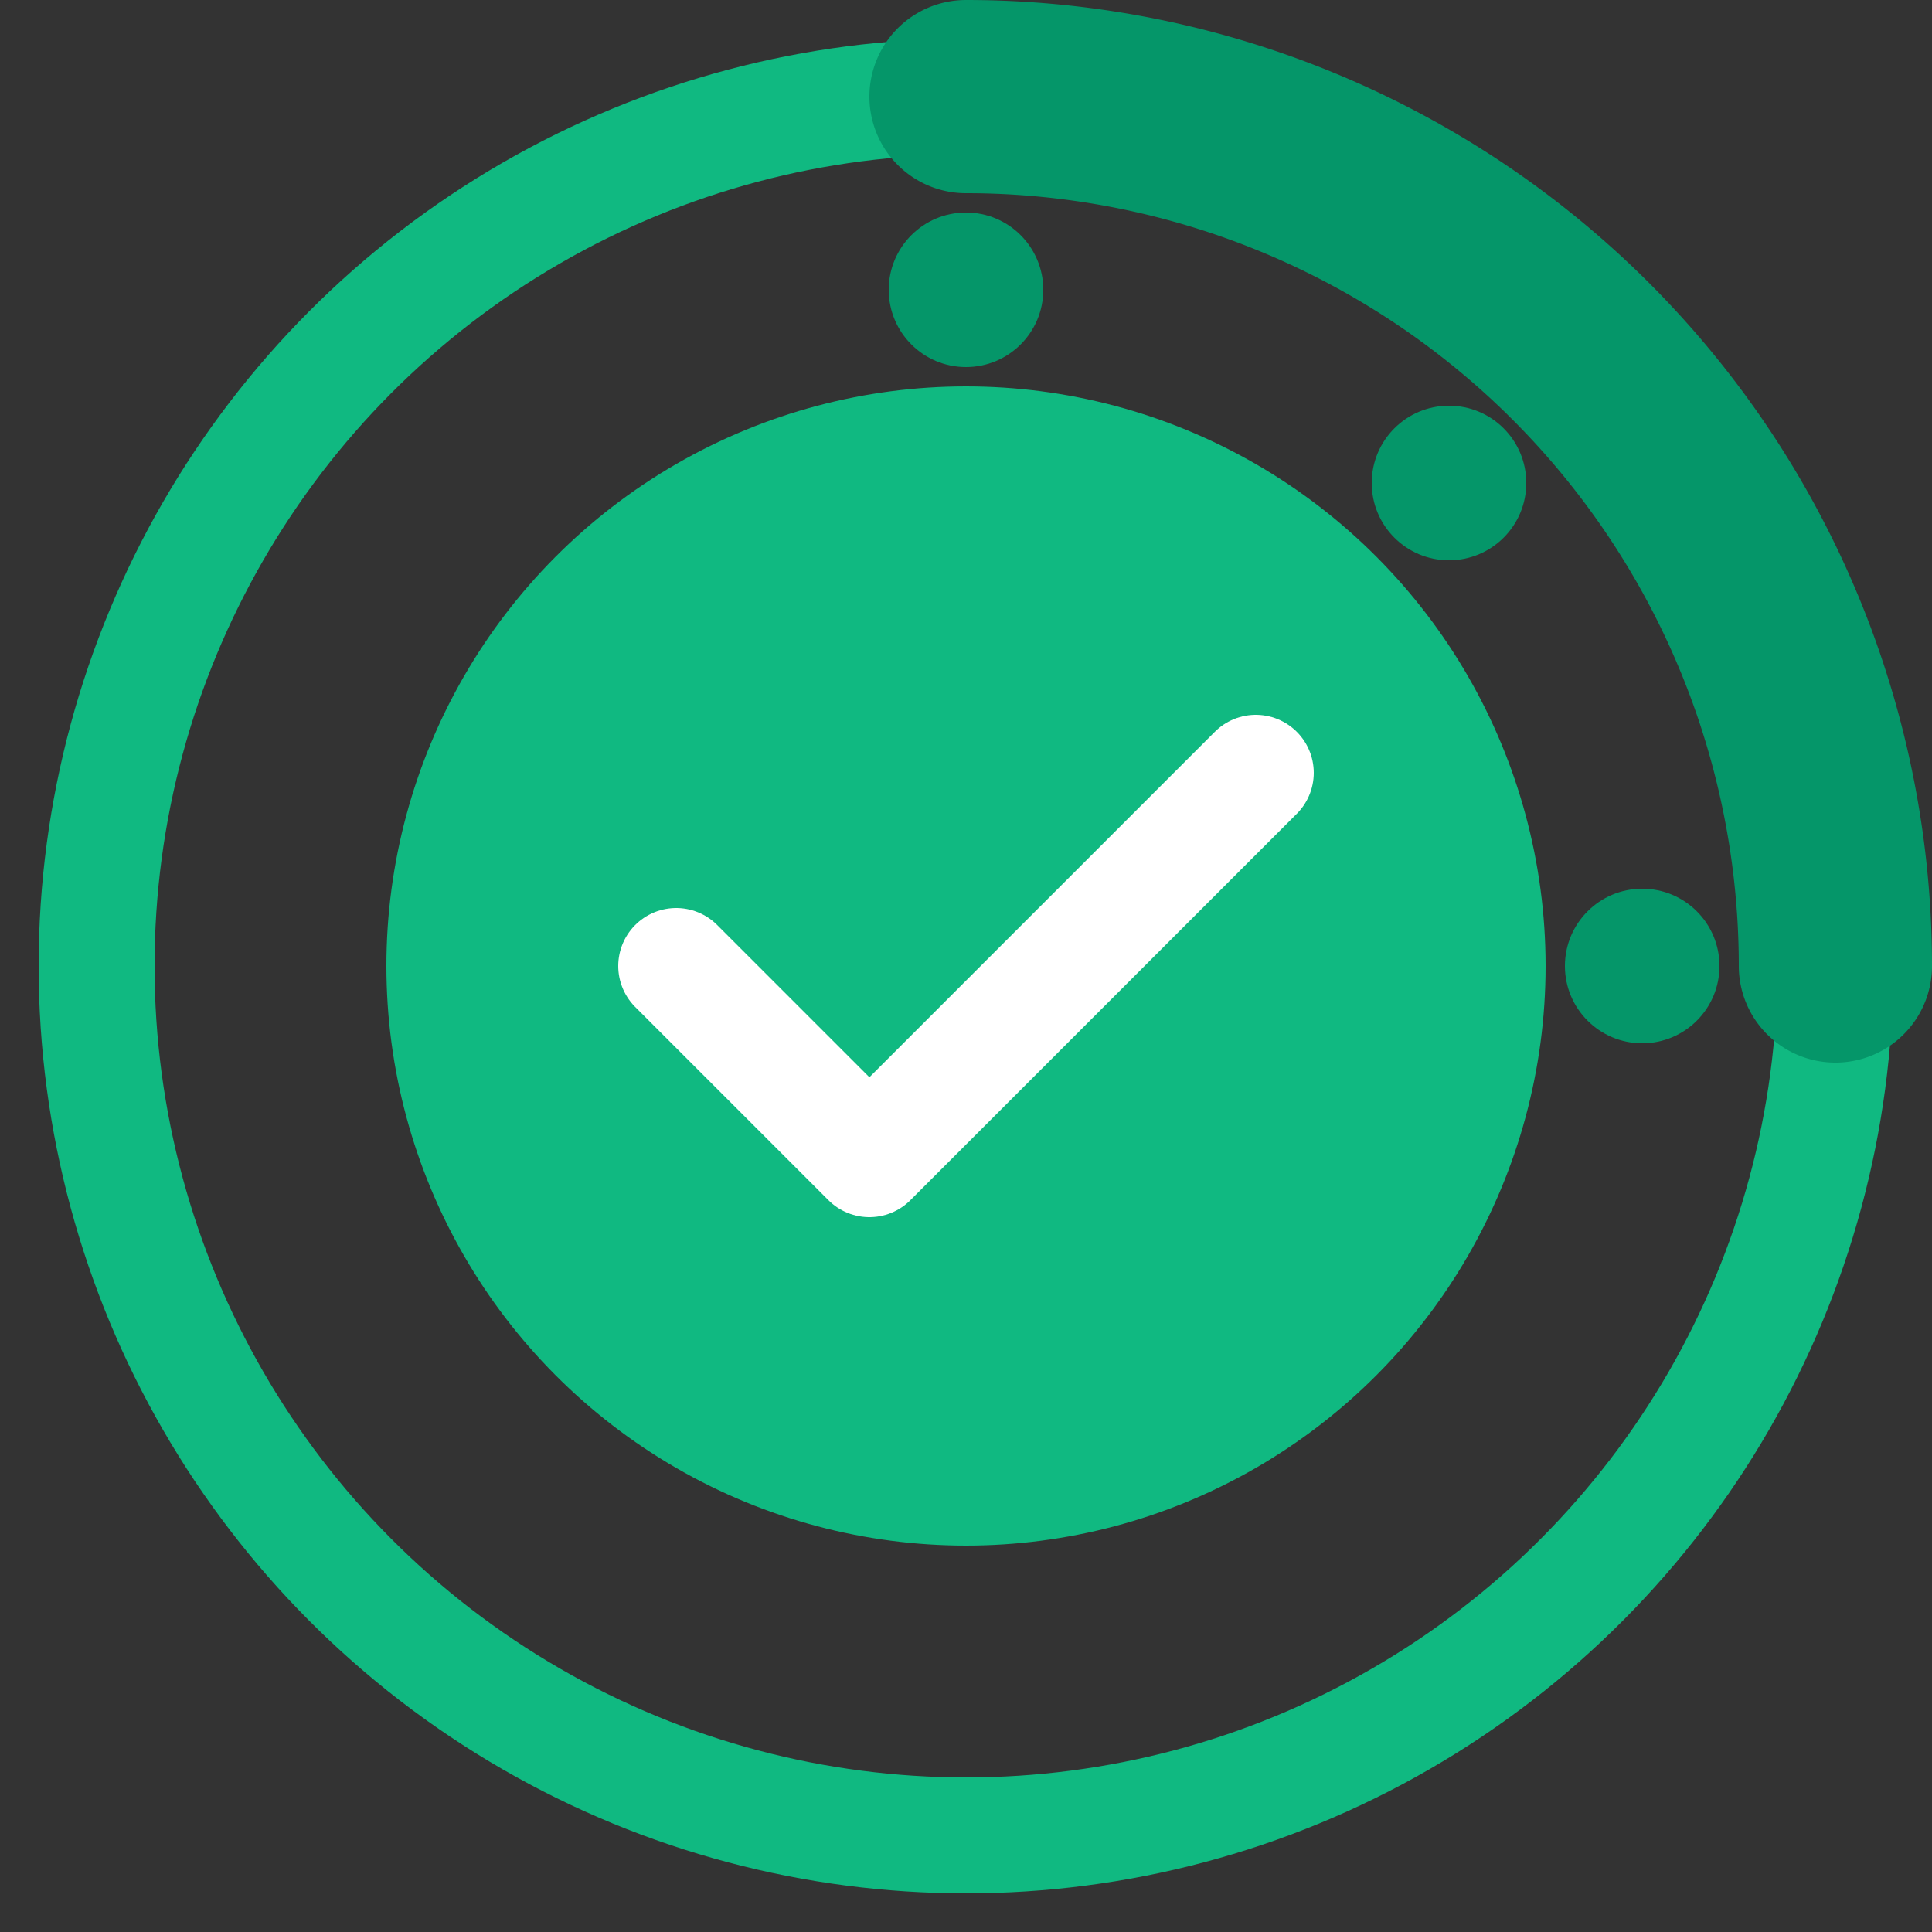 <?xml version="1.0" encoding="UTF-8"?>
<svg
  width="1024"
  height="1024"
  viewBox="0 0 100 100"
  fill="none"
  xmlns="http://www.w3.org/2000/svg"
  class="mr-2"
>
  <rect x="0" y="0" width="100" height="100" fill="#333333" stroke="none"/>
  <!-- Outer circle -->
  <circle cx="50" cy="50" r="45" stroke="#10B981" stroke-width="6" />

  <!-- Progress arc -->
  <path d="M50 5 A45 45 0 0 1 95 50" stroke="#059669" stroke-width="10" stroke-linecap="round" />

  <!-- Inner circle with checkmark -->
  <circle cx="50" cy="50" r="30" fill="#10B981" />

  <!-- Checkmark -->
  <path d="M35 50 L45 60 L65 40" stroke="white" stroke-width="6" stroke-linecap="round" stroke-linejoin="round" />

  <!-- Small circles representing habit tracking -->
  <circle cx="50" cy="15" r="4" fill="#059669" />
  <circle cx="75" cy="25" r="4" fill="#059669" />
  <circle cx="85" cy="50" r="4" fill="#059669" />
</svg>
